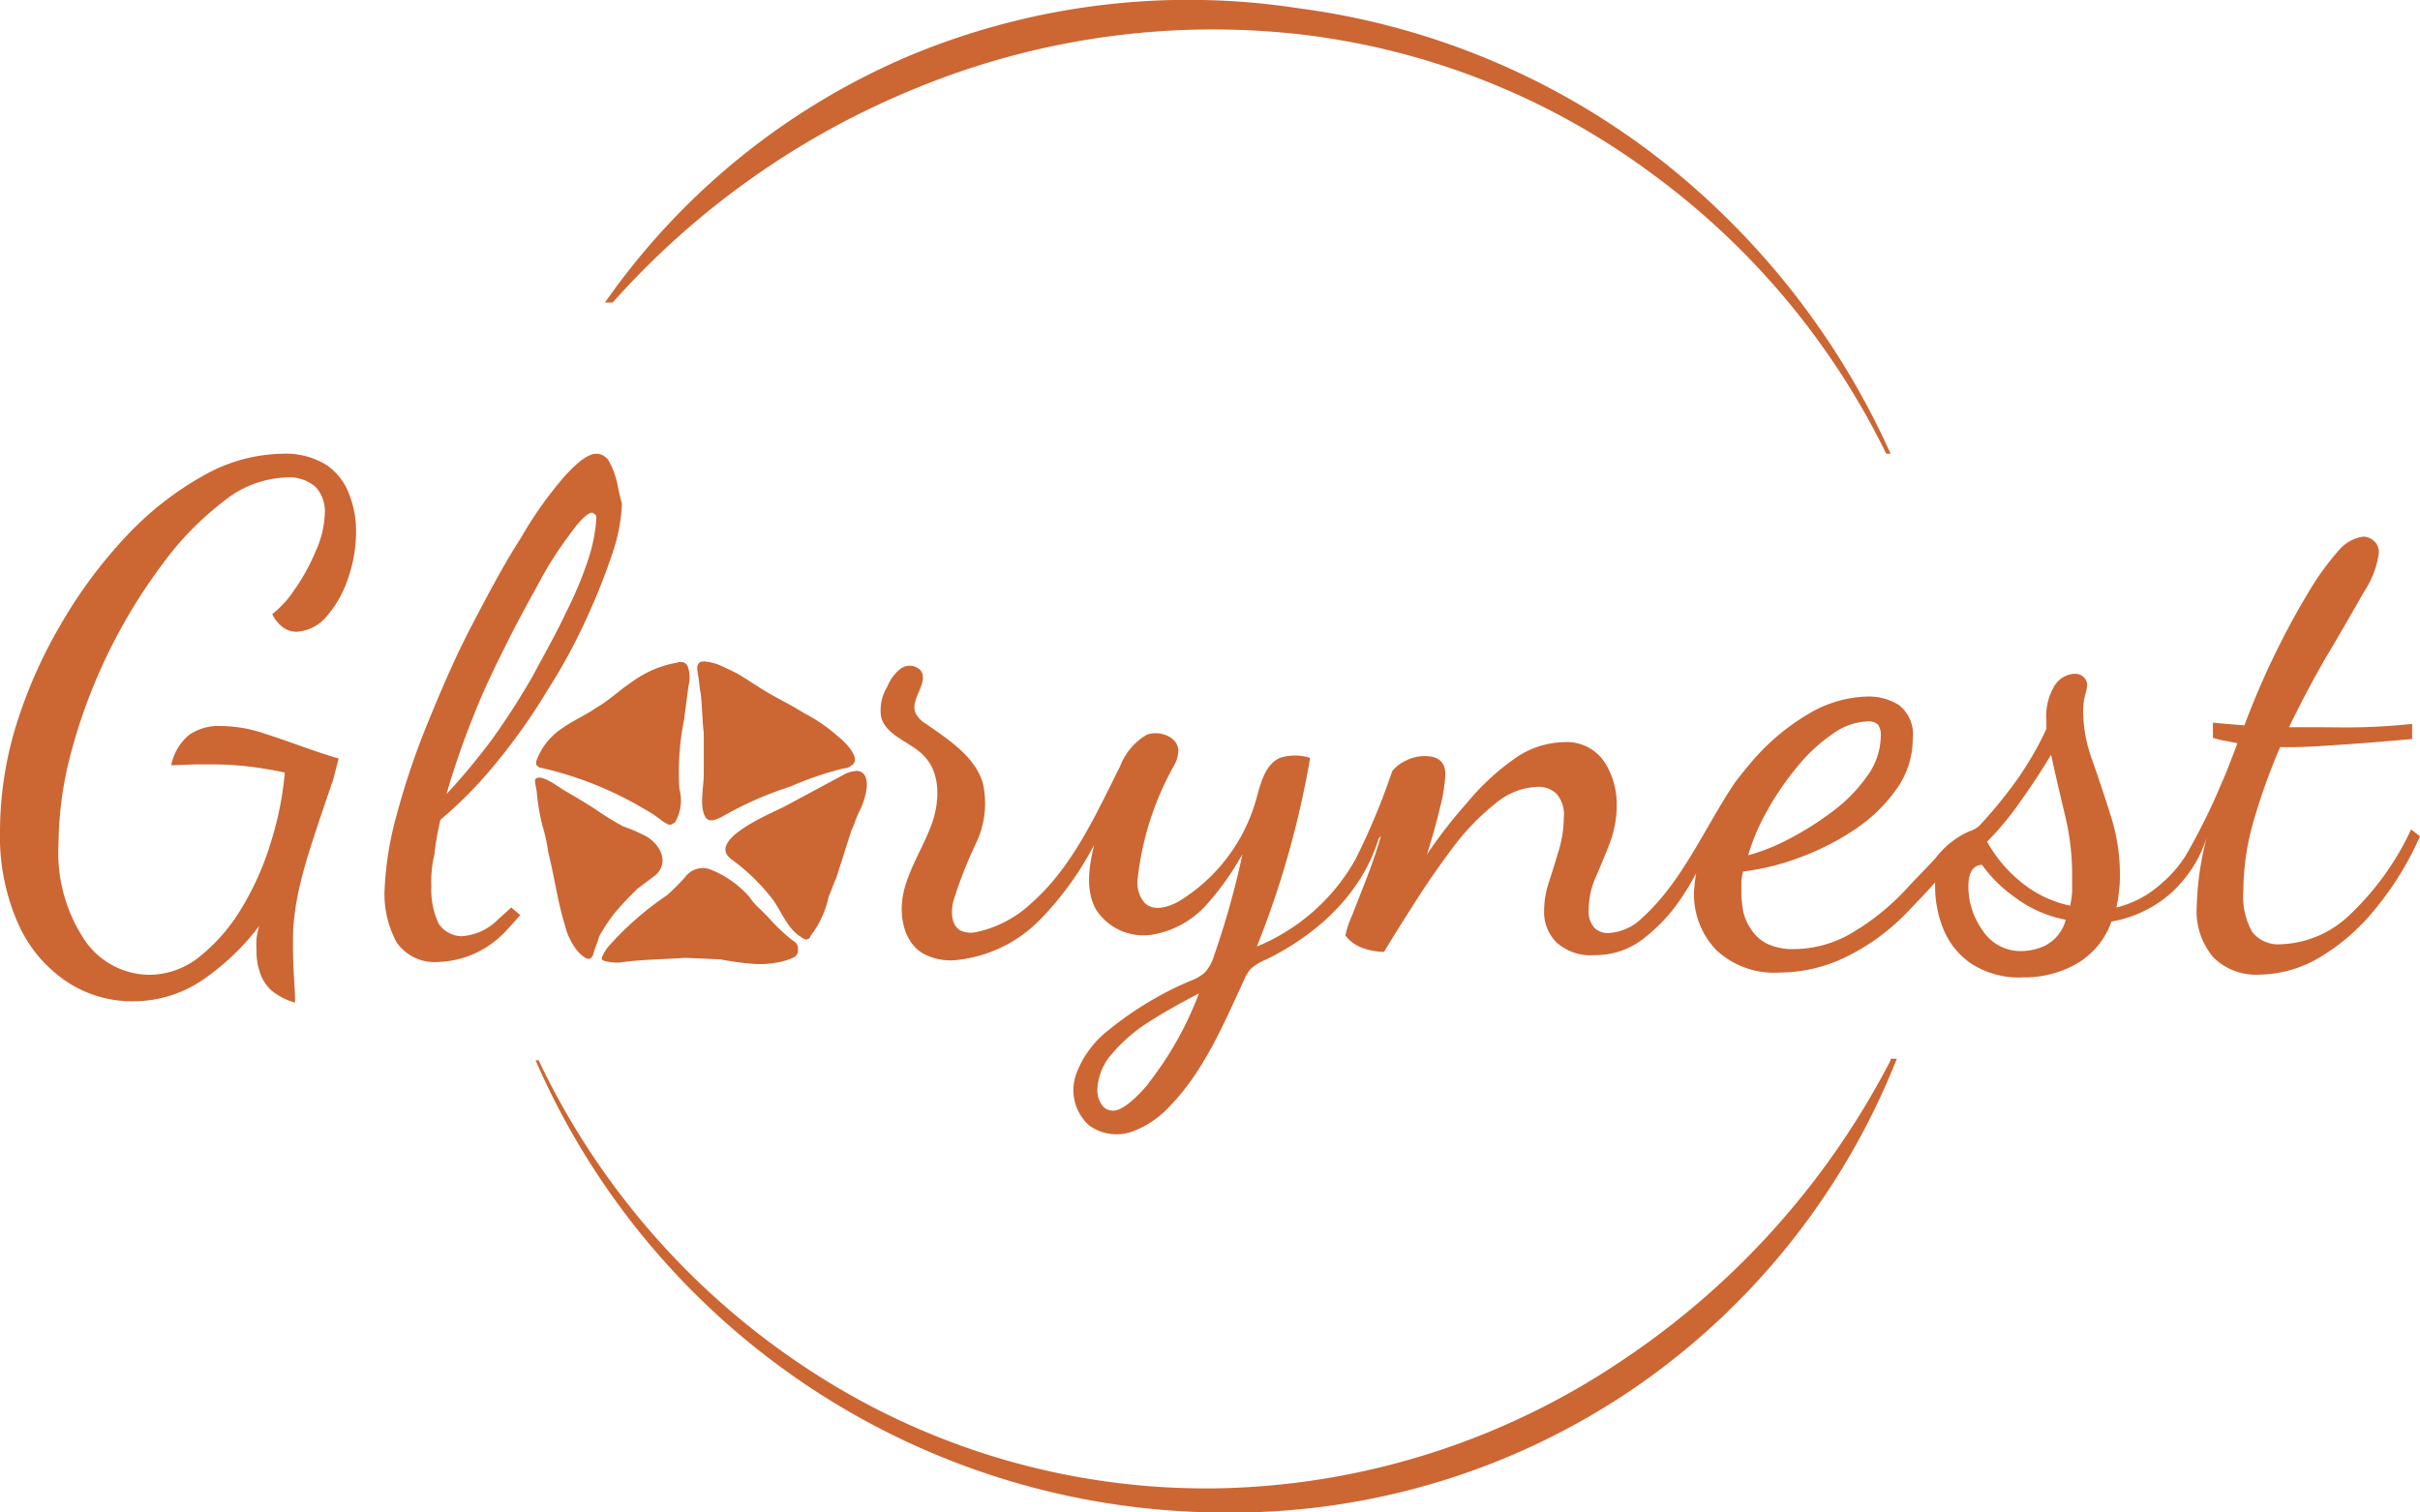 <svg xmlns="http://www.w3.org/2000/svg" viewBox="0 0 160 100"><defs><style>.cls-1{fill:#c63;}</style></defs><title>Glorynest_fulllogo_1</title><g id="Layer_2" data-name="Layer 2"><g id="Layer_1-2" data-name="Layer 1"><path class="cls-1" d="M40.28,62.52a2.28,2.28,0,0,0-.4.61c-.1.2-.2.3.1.41a3.47,3.47,0,0,0,1,.1c1.41-.21,2.92-.21,4.33-.31l2.32.1a18.06,18.06,0,0,0,2.41.31,5.75,5.75,0,0,0,1.31-.1c.2,0,1.31-.31,1.31-.51a.35.35,0,0,0,.1-.2v-.2a.55.55,0,0,0-.3-.51,12.47,12.47,0,0,1-1.71-1.62l-.5-.5a4.13,4.13,0,0,1-.71-.81,6.7,6.7,0,0,0-2.62-1.82,1.43,1.43,0,0,0-1.61.51,15.34,15.34,0,0,1-1.21,1.21A20.37,20.37,0,0,0,40.28,62.52ZM46.63,54c.2.41.7.21,1.11,0a23.14,23.14,0,0,1,4.53-2A21,21,0,0,1,55.8,50.8a.76.76,0,0,0,.5-.2c.1,0,.1-.1.2-.21.2-.5-.7-1.41-1.11-1.71a10.48,10.48,0,0,0-2.21-1.52c-.81-.51-1.62-.91-2.32-1.31s-1.41-.91-2.12-1.32c-.4-.2-.8-.4-1.3-.61-.31-.1-1-.3-1.21-.1s-.1.51-.1.71c.1.41.1.91.2,1.32.1.91.1,1.82.2,2.62V51.2C46.53,52,46.23,53.33,46.63,54Zm6.75,8.09a.22.22,0,0,0,.2-.2,6.33,6.33,0,0,0,1.21-2.63c.2-.4.3-.81.5-1.21l1-3.14c.2-.4.3-.81.5-1.21.61-1.21.81-2.63-.1-2.73a2,2,0,0,0-1,.3l-3.72,2c-.71.4-5.34,2.22-3.63,3.53a13.26,13.26,0,0,1,2.72,2.63c.61.81,1,2,1.92,2.53A.6.6,0,0,0,53.38,62.12ZM60.79,5.74a51.55,51.55,0,0,1,24.89-3.5,48.39,48.39,0,0,1,23.48,9.2A50.32,50.32,0,0,1,124.71,30H125a51.6,51.6,0,0,0-15.24-19.46A49.33,49.33,0,0,0,85.88.55,47.89,47.89,0,0,0,60,3.74,46.89,46.89,0,0,0,40,20h.51A54.24,54.24,0,0,1,60.79,5.74ZM45.52,45.34a2.08,2.08,0,0,0,0-1.11c-.1-.51-.5-.51-.8-.41A7.07,7.07,0,0,0,41.9,45c-.91.6-1.62,1.31-2.52,1.82-.71.5-1.51.81-2.32,1.41a4.26,4.26,0,0,0-1.61,2.12v.21c.1.1.2.2.3.2a23.39,23.39,0,0,1,6.85,2.73,7.74,7.74,0,0,1,1.21.81c.2.1.4.3.6.2s.1-.1.2-.1a2.85,2.85,0,0,0,.31-2.23,17.36,17.36,0,0,1,.3-4.54C45.32,46.86,45.42,46.15,45.52,45.34ZM125,70.1A53.19,53.19,0,0,1,107.17,90,49.42,49.42,0,0,1,80.66,98.4a47.85,47.85,0,0,1-26.92-7.67A50.13,50.13,0,0,1,35.61,70.1h-.2A49.72,49.72,0,0,0,80.66,100a47.24,47.24,0,0,0,27.6-8.37A47.72,47.72,0,0,0,125.41,70H125Zm34.41-15.26a18.35,18.35,0,0,1-4,5.59,6.89,6.89,0,0,1-4.61,2,2.17,2.17,0,0,1-1.89-.81,4.73,4.73,0,0,1-.59-2.7,16.91,16.91,0,0,1,.72-4.78,41.68,41.68,0,0,1,1.71-4.74h.63c1.11,0,2.33-.09,3.65-.18s2.8-.21,4.45-.36v-1c-1.11.12-2.2.19-3.28.22s-2.18,0-3.29,0h-1.57c.87-1.8,1.76-3.47,2.67-5s1.69-2.91,2.32-4a6.17,6.17,0,0,0,.95-2.52,1,1,0,0,0-.34-.81,1.12,1.12,0,0,0-.7-.27,2.66,2.66,0,0,0-1.69,1,17.89,17.89,0,0,0-2,2.81c-.72,1.19-1.44,2.52-2.16,4s-1.4,3.06-2,4.67l-1.08-.09-1-.09v1a4.79,4.79,0,0,0,.81.2l.81.16s-.87,2.31-1,2.52a41.06,41.06,0,0,1-2.41,4.89,8,8,0,0,1-1.67,1.91A6.8,6.8,0,0,1,139.93,60c.06-.3.12-.63.16-1a7.83,7.83,0,0,0,.07-1.08,12.87,12.87,0,0,0-.61-4c-.4-1.27-.81-2.49-1.21-3.64a9.51,9.51,0,0,1-.61-3.17,4.17,4.17,0,0,1,.13-1.16,2.7,2.7,0,0,0,.14-.72.8.8,0,0,0-.86-.68,1.64,1.64,0,0,0-1.26.72,3.9,3.9,0,0,0-.58,2.43v.49a21.18,21.18,0,0,1-2,3.44,31,31,0,0,1-2.41,2.94,1.82,1.82,0,0,1-.7.4A5.65,5.65,0,0,0,128,56.7c-.66.73-1.36,1.41-2,2.12a16.06,16.06,0,0,1-3.54,2.85,7.59,7.59,0,0,1-3.82,1.08,4,4,0,0,1-1.82-.36,2.72,2.72,0,0,1-1.08-1,3.24,3.24,0,0,1-.5-1.21,7.18,7.18,0,0,1-.11-1.17c0-.24,0-.47,0-.69a3.54,3.54,0,0,1,.12-.7,15.91,15.91,0,0,0,3.93-1,16.71,16.71,0,0,0,3.63-1.9,10.42,10.42,0,0,0,2.65-2.65,5.66,5.66,0,0,0,1-3.19,2.46,2.46,0,0,0-.92-2.27,3.77,3.77,0,0,0-2-.56,8,8,0,0,0-4.07,1.21,14.87,14.87,0,0,0-3.73,3.19c-.35.41-.68.83-1,1.24-2,2.95-3.49,6.59-6.17,9a3.41,3.41,0,0,1-2.27,1,1.28,1.28,0,0,1-.87-.33,1.6,1.6,0,0,1-.39-1.24,5.28,5.28,0,0,1,.48-2.16c.31-.71.62-1.46.92-2.24a7.06,7.06,0,0,0,.45-2.56,5.08,5.08,0,0,0-.83-2.81,3,3,0,0,0-2.68-1.28,5.84,5.84,0,0,0-3.26,1.1A16.14,16.14,0,0,0,97,53.07a32,32,0,0,0-2.66,3.43c.36-1.14.66-2.19.88-3.16a10.49,10.49,0,0,0,.34-2.14c0-.81-.45-1.21-1.35-1.21a2.72,2.72,0,0,0-1.28.31,2.51,2.51,0,0,0-.88.68,45.12,45.12,0,0,1-2.45,5.87,13.25,13.25,0,0,1-6.5,5.73,61.53,61.53,0,0,0,3.52-12.47,3.25,3.25,0,0,0-2,0c-1,.45-1.28,1.72-1.58,2.79a11.57,11.57,0,0,1-4.9,6.57c-.75.48-1.8.84-2.45.24A2.08,2.08,0,0,1,75.23,58a19.65,19.65,0,0,1,2.36-7.33,2.18,2.18,0,0,0,.32-1.07c-.06-.92-1.3-1.35-2.13-1a4.14,4.14,0,0,0-1.73,2.08c-1.63,3.24-3.16,6.67-5.89,9.06a7.56,7.56,0,0,1-3.64,1.89,1.64,1.64,0,0,1-1-.1c-.64-.34-.66-1.25-.49-1.95a29.25,29.25,0,0,1,1.51-3.85,6.07,6.07,0,0,0,.43-4c-.56-1.75-2.26-2.83-3.77-3.89a1.66,1.66,0,0,1-.69-.75c-.32-.91.93-2,.36-2.76a1,1,0,0,0-1.32-.12,2.74,2.74,0,0,0-.87,1.16,3,3,0,0,0-.43,2c.3,1.3,2,1.68,2.87,2.64,1.08,1.13,1,3,.5,4.42s-1.41,2.81-1.82,4.32-.16,3.38,1.14,4.24a3.75,3.75,0,0,0,2.33.48,9,9,0,0,0,5.44-2.61,20.92,20.92,0,0,0,3.63-5c-.34,1.43-.6,3,.14,4.3a3.73,3.73,0,0,0,3.61,1.65,6.17,6.17,0,0,0,3.63-1.94,17.89,17.89,0,0,0,2.43-3.41,55.29,55.29,0,0,1-1.87,6.69,3,3,0,0,1-.6,1.13,3,3,0,0,1-1,.58,22.36,22.36,0,0,0-5.39,3.25,6.54,6.54,0,0,0-2.14,2.91A3.14,3.14,0,0,0,72,74.4a3.08,3.08,0,0,0,2.87.41,6.33,6.33,0,0,0,2.48-1.68c2.24-2.31,3.52-5.35,4.87-8.27a3.06,3.06,0,0,1,.47-.8,3.38,3.38,0,0,1,1-.61c3.35-1.63,6.33-4.32,7.46-8l.16-.19c-.24.81-.5,1.61-.79,2.37-.42,1.11-.78,2-1.1,2.83a6.85,6.85,0,0,0-.47,1.39,2.46,2.46,0,0,0,1.1.81,4,4,0,0,0,1.46.27c.6-1,1.29-2.1,2.07-3.32s1.62-2.43,2.5-3.6a15.86,15.86,0,0,1,2.77-2.87,4.6,4.6,0,0,1,2.83-1.12,1.75,1.75,0,0,1,1.22.45,2.09,2.09,0,0,1,.49,1.61,7.38,7.38,0,0,1-.31,2.07c-.21.72-.43,1.42-.65,2.11a6.1,6.1,0,0,0-.34,1.93,2.85,2.85,0,0,0,.83,2.13,3.37,3.37,0,0,0,2.5.83,5.15,5.15,0,0,0,3.12-1,11.19,11.19,0,0,0,2.61-2.76,16.19,16.19,0,0,0,1-1.67A8.87,8.87,0,0,0,112,59a5.31,5.31,0,0,0,1.44,3.78,5.57,5.57,0,0,0,4.23,1.52,10.07,10.07,0,0,0,4.52-1.1,14.37,14.37,0,0,0,4.11-3.1c.66-.69,1.16-1.2,1.64-1.76,0,.1,0,.2,0,.3a7.54,7.54,0,0,0,.54,2.77,5.12,5.12,0,0,0,1.83,2.29,5.8,5.8,0,0,0,3.44.92,7,7,0,0,0,3.55-.9,5.23,5.23,0,0,0,2.3-2.79,8,8,0,0,0,3.76-1.73,8.29,8.29,0,0,0,2.54-3.84l0,0a19.78,19.78,0,0,0-.66,4.55,4.71,4.71,0,0,0,1.1,3.39,4,4,0,0,0,3,1.14,8,8,0,0,0,4.11-1.19,13.75,13.75,0,0,0,3.67-3.25A20.44,20.44,0,0,0,160,55.29Zm-42.48-1.41a19.94,19.94,0,0,1,2-2.86,11.06,11.06,0,0,1,2.3-2.09,4.09,4.09,0,0,1,2.22-.78.88.88,0,0,1,.72.22,1.15,1.15,0,0,1,.18.72,4.56,4.56,0,0,1-.9,2.67,10.33,10.33,0,0,1-2.29,2.34,20.11,20.11,0,0,1-2.88,1.82,13.29,13.29,0,0,1-2.7,1.08A13.65,13.65,0,0,1,116.94,53.43Zm-41,18.22c-1,1.18-1.82,1.78-2.3,1.78a.87.87,0,0,1-.83-.46,1.71,1.71,0,0,1-.25-.85,3.78,3.78,0,0,1,1-2.48A10.61,10.61,0,0,1,76,67.54c1-.64,2.12-1.26,3.27-1.86A22.63,22.63,0,0,1,75.91,71.65Zm59.34-9.15a3.89,3.89,0,0,1-1.53.38,3,3,0,0,1-2.65-1.35,5,5,0,0,1-.95-2.92c0-.92.3-1.4.9-1.43a9.31,9.31,0,0,0,2.21,2.17,8.05,8.05,0,0,0,3.33,1.46A2.68,2.68,0,0,1,135.25,62.5ZM137,59a7.43,7.43,0,0,1-.13.88,7.63,7.63,0,0,1-3.38-1.67,9.12,9.12,0,0,1-2.11-2.56,20,20,0,0,0,2.16-2.6q1.13-1.58,2.07-3.15c.27,1.26.58,2.58.92,4A16.64,16.64,0,0,1,137,58C137,58.39,137,58.73,137,59ZM21.55,30.72A5.12,5.12,0,0,0,18.67,30a10.9,10.9,0,0,0-5.28,1.48,21,21,0,0,0-5.07,4,31.46,31.46,0,0,0-4.27,5.75,31.88,31.88,0,0,0-3,6.78A24,24,0,0,0,0,55a14.18,14.18,0,0,0,1.17,6,9,9,0,0,0,3.15,3.84A7.78,7.78,0,0,0,8.73,66.2a8.15,8.15,0,0,0,4.7-1.43,16.19,16.19,0,0,0,3.71-3.55,4.8,4.8,0,0,0-.18.85,7.32,7.32,0,0,0,0,.81,4.14,4.14,0,0,0,.25,1.48A2.68,2.68,0,0,0,18,65.53a4.37,4.37,0,0,0,1.51.76c0-.71-.06-1.37-.09-2s-.05-1.18-.05-1.77,0-1.22.09-1.87a15.84,15.84,0,0,1,.39-2.2c.19-.82.47-1.79.83-2.9s.81-2.44,1.35-4l.36-1.4c-.72-.21-1.53-.48-2.43-.8s-1.81-.64-2.72-.93a9.17,9.17,0,0,0-2.68-.42,3.39,3.39,0,0,0-2.07.6,3.5,3.5,0,0,0-1.17,2l1.53-.06,1.3,0a19.24,19.24,0,0,1,2.12.12,23.61,23.61,0,0,1,2.56.42,21.32,21.32,0,0,1-.9,4.54A19,19,0,0,1,16,60a11.92,11.92,0,0,1-2.79,3.24A5.33,5.33,0,0,1,9.9,64.45a5.21,5.21,0,0,1-4.3-2.29,10.4,10.4,0,0,1-1.73-6.38,24,24,0,0,1,.9-6.28,36.44,36.44,0,0,1,6-12.24,20.23,20.23,0,0,1,4.05-4.14,6.88,6.88,0,0,1,4.07-1.55,2.63,2.63,0,0,1,2,.65,2.39,2.39,0,0,1,.59,1.64,6.59,6.59,0,0,1-.61,2.59A13,13,0,0,1,19.46,39,6.48,6.48,0,0,1,18,40.6a2.3,2.3,0,0,0,.77.92,1.5,1.5,0,0,0,.81.25,2.77,2.77,0,0,0,2-1A7.23,7.23,0,0,0,23,38.27a9.24,9.24,0,0,0,.54-3.1,6.67,6.67,0,0,0-.48-2.56A4,4,0,0,0,21.55,30.72Zm14.3,23.82a11.87,11.87,0,0,1,.4,1.82c.41,1.62.61,3.23,1.11,4.85A4.16,4.16,0,0,0,38,62.63c.1.2.8,1,1.1.7,0-.1.11-.1.11-.2.1-.4.3-.81.4-1.21a12.13,12.13,0,0,1,1-1.52c.5-.6,1-1.11,1.51-1.62l1.21-.91c.9-.8.4-1.92-.51-2.52a10.27,10.27,0,0,0-1.61-.71,17.64,17.64,0,0,1-1.81-1.11c-.61-.41-1.31-.81-2-1.22-.4-.2-1.61-1.21-2-.8-.1.1.1.7.1,1A14.72,14.72,0,0,0,35.85,54.54ZM32.92,60.8a3.75,3.75,0,0,1-2.4,1.1,1.9,1.9,0,0,1-1.5-.8,5.21,5.21,0,0,1-.5-2.5,7.49,7.49,0,0,1,.2-2.1,18.46,18.46,0,0,1,.4-2.3,28.22,28.22,0,0,0,3.8-3.9,39.51,39.51,0,0,0,3.3-4.7,37.69,37.69,0,0,0,2.6-4.8,42.11,42.11,0,0,0,1.7-4.3,11.6,11.6,0,0,0,.6-3.2,13,13,0,0,1-.3-1.3,5.78,5.78,0,0,0-.5-1.4,1,1,0,0,0-.9-.6q-.75,0-2.1,1.5a25.89,25.89,0,0,0-2.9,4.1c-1.1,1.7-2.1,3.6-3.2,5.7s-2,4.2-2.9,6.4a50.48,50.48,0,0,0-2.1,6.2,22,22,0,0,0-.8,5.1,6.71,6.71,0,0,0,.8,3.3A3.06,3.06,0,0,0,29,63.6a6.33,6.33,0,0,0,3.2-1,6.89,6.89,0,0,0,1.3-1.1c.1-.1.9-1,.9-1l-.6-.5Zm-1.6-13.5c.7-1.8,1.5-3.4,2.3-5s1.6-3,2.3-4.3a25.65,25.65,0,0,1,2-3c.5-.7,1-1.1,1.2-1.1s.1.1.2.1.1.2.1.4a10.8,10.8,0,0,1-.5,2.5,25.3,25.3,0,0,1-1.5,3.6c-.6,1.3-1.4,2.7-2.2,4.2a49.41,49.41,0,0,1-2.7,4.2q-1.5,2-3,3.6A53.44,53.44,0,0,1,31.32,47.3Z"/></g></g></svg>